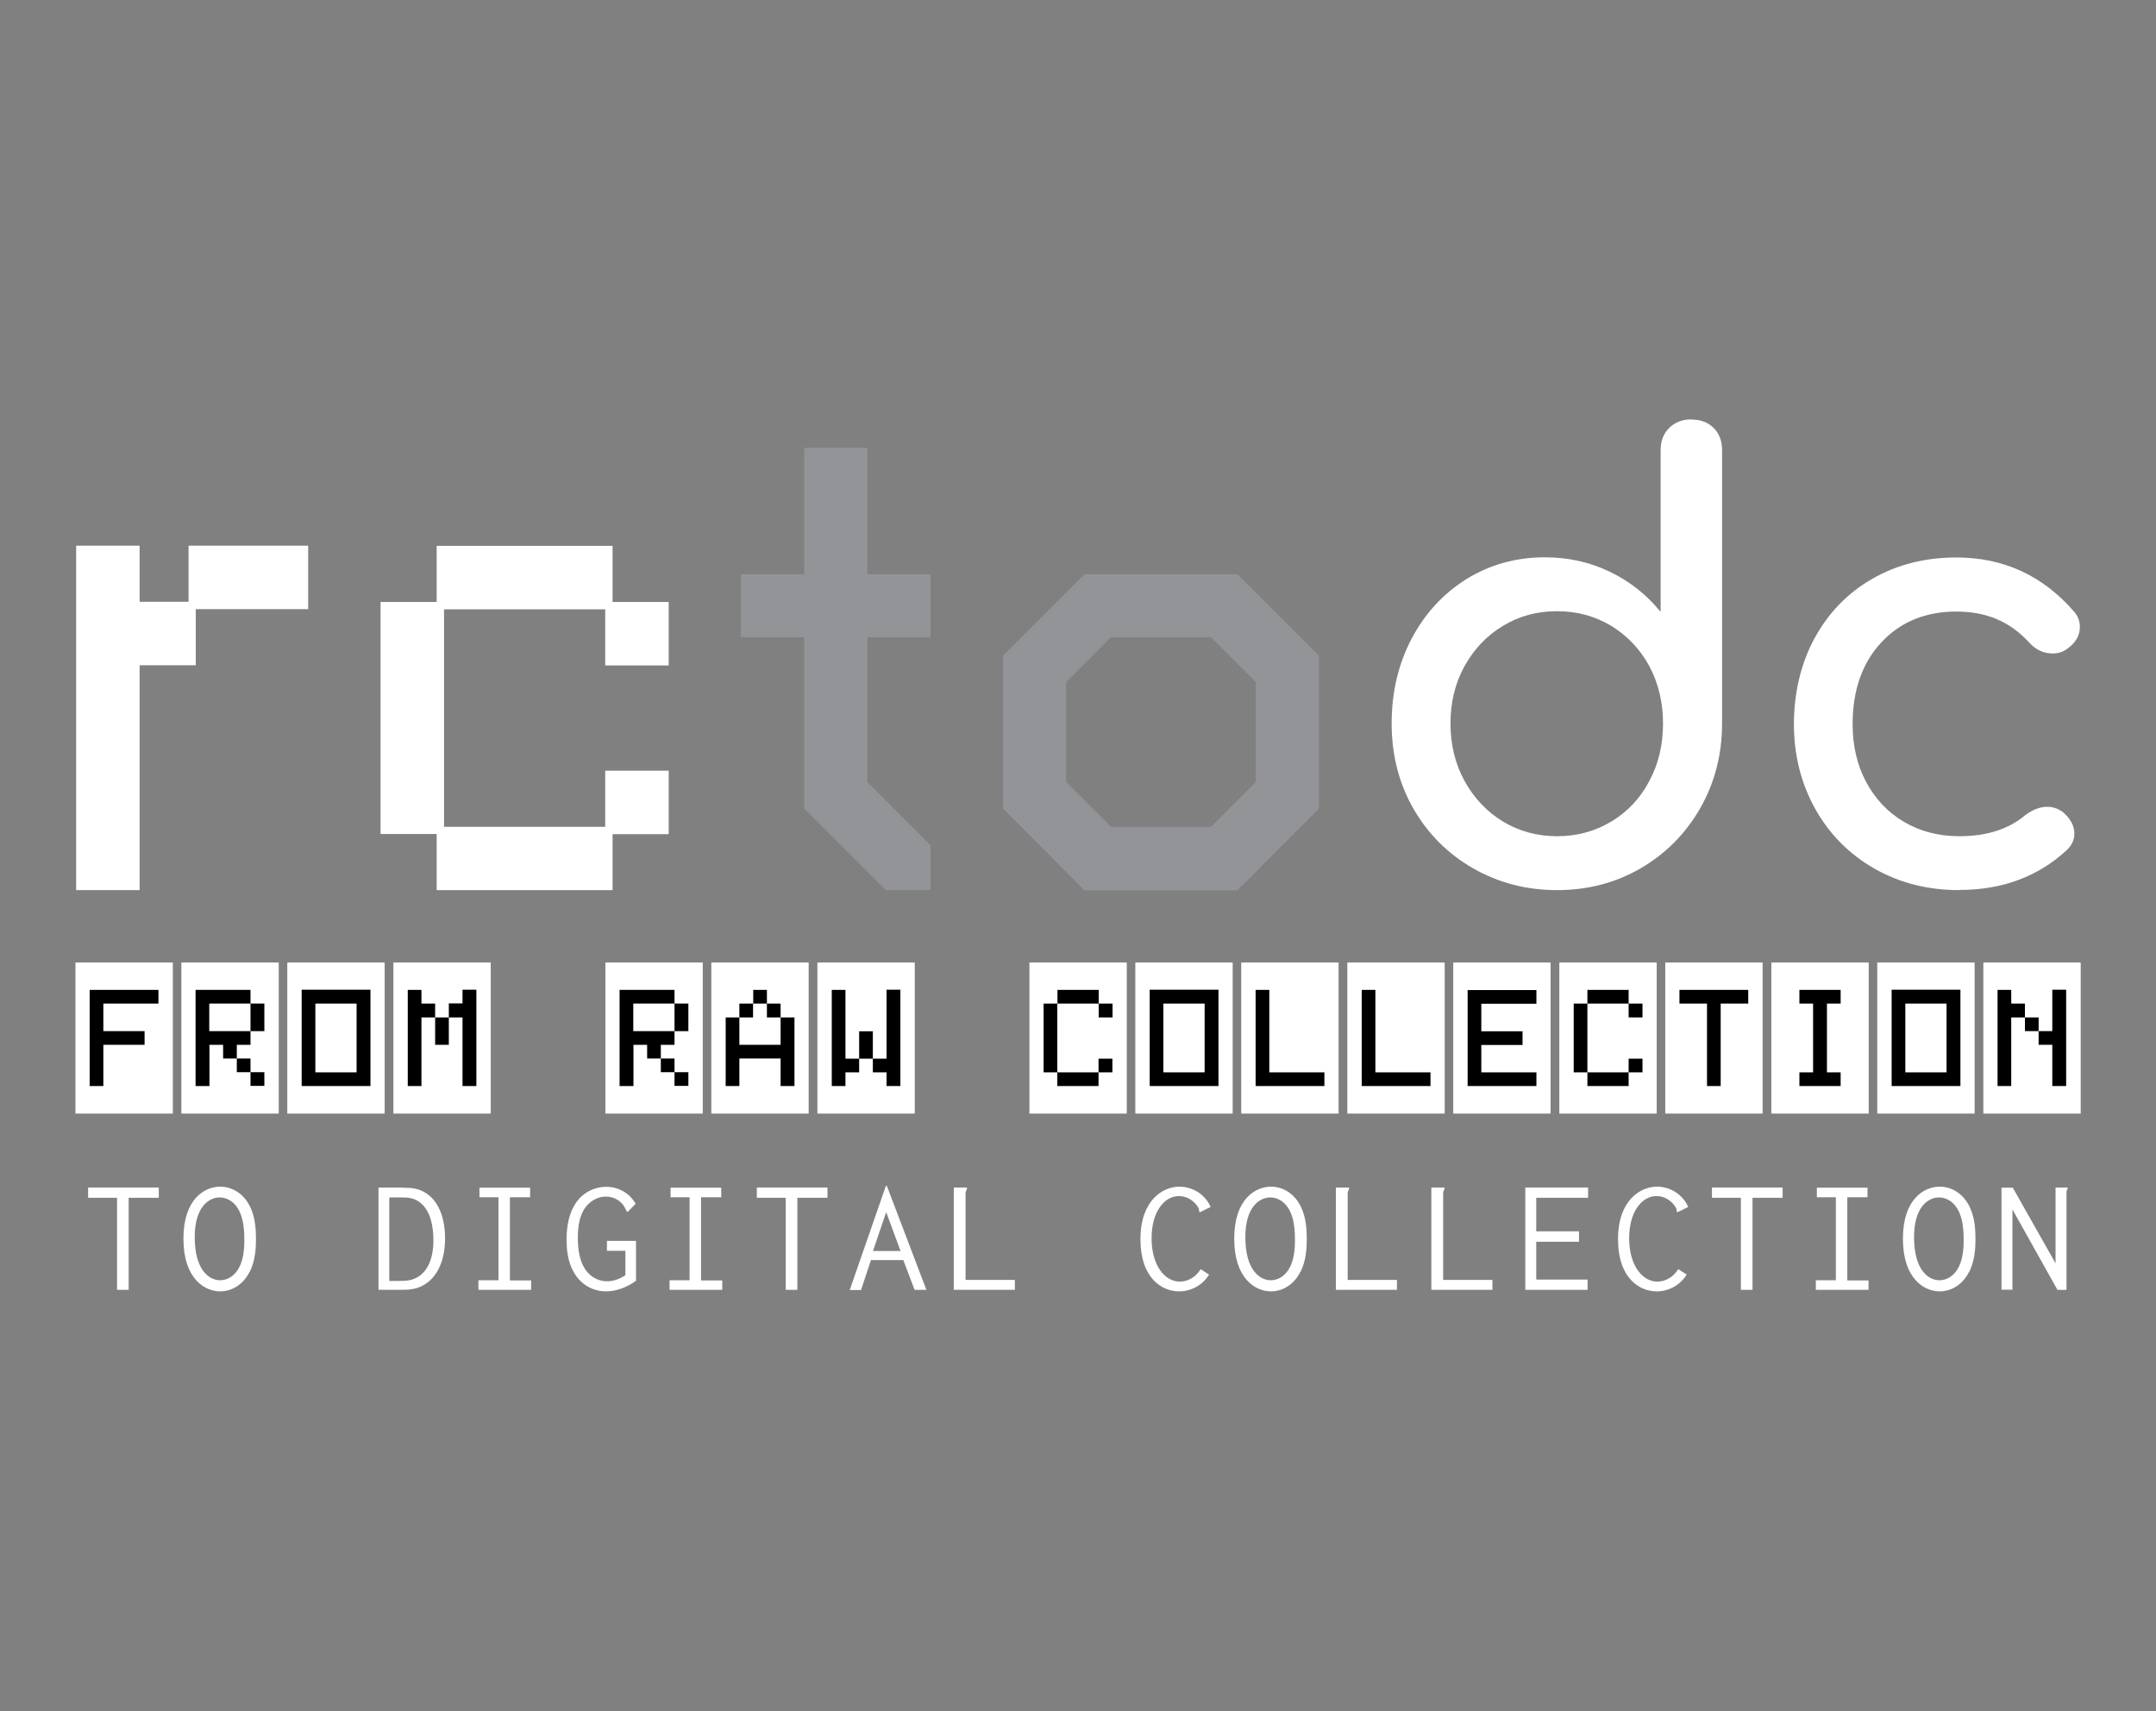 <?xml version="1.0" encoding="UTF-8"?>
<svg id="Layer_1" xmlns="http://www.w3.org/2000/svg" version="1.1" viewBox="0 0 126 100">
  <rect x="0" y="0" width="126" height="100" fill="#808080" stroke="none"/>
  <!-- Generator: Adobe Illustrator 29.1.0, SVG Export Plug-In . SVG Version: 2.1.0 Build 142)  -->
  <defs>
    <style>
      .st0 {
        fill: #231f20;
      }

      .st1 {
        fill: #fff;
      }

      .st2 {
        fill: #929497;
      }

      .st3 {
        fill: #1a4d82;
      }
    </style>
  </defs>
  <g>
    <path class="st3" d="M-312.82,53.9h-7.16V15.05h7.16v6.34h5.51v-6.34h13.5v7.16h-12.67v6.34h-6.34v25.35Z"/>
    <path class="st3" d="M-259.49,53.9h-19.83v-6.34h-6.34v-26.17h6.34v-6.34h19.83v6.34h6.34v7.16h-7.16v-6.34h-18.19v24.52h18.19v-6.33h7.16v7.16h-6.34v6.34Z"/>
    <polygon class="st2" points="-245 25.38 -237.88 25.38 -237.88 44.7 -228.69 53.9 -223.63 53.9 -223.63 48.84 -230.76 41.71 -230.76 25.38 -223.63 25.38 -223.63 18.27 -230.76 18.27 -230.76 4.01 -237.88 4.01 -237.88 18.27 -245 18.27 -245 25.38 -245 25.38"/>
    <path class="st2" d="M-215.45,27.45v17.25l9.19,9.2h17.26l9.19-9.2v-17.25l-9.19-9.18h-17.26l-9.19,9.18h0ZM-203.27,25.38h11.26l5.07,5.06v11.26l-5.07,5.06h-11.26l-5.06-5.06v-11.26l5.06-5.06h0Z"/>
    <path class="st3" d="M-137.83.84c1.03,0,1.87.31,2.5.95.63.63.95,1.46.95,2.5v30.82c0,3.51-.82,6.7-2.47,9.56-1.65,2.86-3.88,5.11-6.69,6.76-2.82,1.65-5.96,2.47-9.43,2.47s-6.64-.82-9.5-2.47c-2.86-1.64-5.1-3.89-6.73-6.76-1.62-2.86-2.43-6.05-2.43-9.56s.75-6.7,2.26-9.57c1.51-2.86,3.58-5.1,6.22-6.73,2.63-1.62,5.58-2.43,8.82-2.43,2.61,0,5.05.54,7.3,1.62,2.25,1.08,4.17,2.59,5.75,4.53V4.28c0-1.04.33-1.87.98-2.5.65-.63,1.48-.95,2.47-.95h0ZM-152.97,47.81c2.25,0,4.29-.55,6.12-1.66,1.82-1.1,3.25-2.63,4.29-4.56,1.04-1.94,1.55-4.1,1.55-6.49s-.52-4.54-1.55-6.46c-1.04-1.92-2.47-3.42-4.29-4.53-1.82-1.1-3.86-1.65-6.12-1.65s-4.29.55-6.12,1.65c-1.82,1.1-3.26,2.61-4.32,4.53-1.06,1.92-1.59,4.07-1.59,6.46s.53,4.55,1.59,6.49c1.06,1.94,2.5,3.46,4.32,4.56,1.83,1.1,3.87,1.66,6.12,1.66h0Z"/>
    <path class="st3" d="M-107.6,53.9c-3.56,0-6.76-.81-9.6-2.43-2.84-1.62-5.06-3.86-6.66-6.72-1.6-2.86-2.4-6.05-2.4-9.57s.78-6.84,2.33-9.7c1.56-2.86,3.73-5.09,6.52-6.69,2.79-1.6,5.95-2.4,9.46-2.4,5.32,0,9.73,2.03,13.25,6.08.45.49.67,1.08.67,1.75,0,.99-.49,1.83-1.49,2.5-.45.31-.97.47-1.55.47-1.04,0-1.92-.41-2.64-1.22-1.13-1.22-2.35-2.11-3.69-2.67-1.33-.56-2.85-.84-4.56-.84-3.47,0-6.29,1.16-8.45,3.48-2.16,2.32-3.24,5.4-3.24,9.23,0,2.43.51,4.61,1.52,6.52,1.02,1.92,2.44,3.41,4.26,4.5,1.83,1.08,3.91,1.62,6.25,1.62,3.07,0,5.54-.79,7.44-2.37.85-.63,1.69-.95,2.5-.95.63,0,1.22.21,1.76.61.86.72,1.29,1.54,1.29,2.44,0,.67-.27,1.28-.81,1.82-3.24,3.02-7.3,4.53-12.17,4.53h0Z"/>
    <path class="st0" d="M-309.08,62.05v17.05h-10.98v-17.05h10.98ZM-318.45,76h1.55v-4.65h4.65v-1.55h-4.65v-3.11h6.21v-1.55h-7.76v10.85Z"/>
    <path class="st0" d="M-297.13,62.05v17.05h-10.98v-17.05h10.98ZM-306.49,76h1.55v-4.65h1.55v1.55h1.55v1.55h1.55v1.55h1.56v-1.55h-1.56v-1.55h-1.55v-1.55h1.55v-1.55h-4.65v-3.11h4.65v3.11h1.56v-3.11h-1.56v-1.55h-6.19v10.85Z"/>
    <path class="st0" d="M-285.18,62.05v17.05h-10.98v-17.05h10.98ZM-294.54,76h7.76v-10.85h-7.76v10.85ZM-288.35,66.69v7.76h-4.65v-7.76h4.65Z"/>
    <path class="st0" d="M-273.23,62.05v17.05h-10.98v-17.05h10.98ZM-282.59,76h1.55v-7.74h1.55v3.1h1.55v-3.1h-1.55v-1.56h-1.55v-1.55h-1.55v10.85ZM-277.94,68.26h1.55v7.74h1.56v-10.85h-1.56v1.55h-1.55v1.56Z"/>
    <path class="st0" d="M-249.32,62.05v17.05h-10.98v-17.05h10.98ZM-258.68,76h1.55v-4.65h1.55v1.55h1.55v1.55h1.55v1.55h1.56v-1.55h-1.56v-1.55h-1.55v-1.55h1.55v-1.55h-4.65v-3.11h4.65v3.11h1.56v-3.11h-1.56v-1.55h-6.19v10.85Z"/>
    <path class="st0" d="M-237.37,62.05v17.05h-10.98v-17.05h10.98ZM-243.63,66.69h1.55v1.56h1.55v3.1h-4.65v-3.1h-1.55v7.74h1.55v-3.1h4.65v3.1h1.56v-7.74h-1.56v-1.56h-1.55v-1.55h-1.55v1.55ZM-245.18,68.26h1.55v-1.56h-1.55v1.56Z"/>
    <path class="st0" d="M-225.42,62.05v17.05h-10.98v-17.05h10.98ZM-234.78,76h1.55v-1.55h1.55v-1.55h-1.55v-7.76h-1.55v10.85ZM-228.58,72.9h-1.55v-3.1h-1.55v3.1h1.55v1.55h1.55v1.55h1.56v-10.85h-1.56v7.76Z"/>
    <path class="st0" d="M-201.51,62.05v17.05h-10.98v-17.05h10.98ZM-210.87,74.45h1.55v1.55h4.64v-1.55h-4.64v-7.76h-1.55v7.76ZM-209.32,66.69h4.64v1.56h1.56v-1.56h-1.56v-1.55h-4.64v1.55ZM-204.68,74.45h1.56v-1.55h-1.56v1.55Z"/>
    <path class="st0" d="M-189.56,62.05v17.05h-10.98v-17.05h10.98ZM-198.92,76h7.76v-10.85h-7.76v10.85ZM-192.72,66.69v7.76h-4.65v-7.76h4.65Z"/>
    <path class="st0" d="M-177.61,62.05v17.05h-10.98v-17.05h10.98ZM-186.97,76h7.76v-1.55h-6.21v-9.31h-1.55v10.85Z"/>
    <path class="st0" d="M-165.65,62.05v17.05h-10.98v-17.05h10.98ZM-175.01,76h7.76v-1.55h-6.21v-9.31h-1.55v10.85Z"/>
    <path class="st0" d="M-153.7,62.05v17.05h-10.98v-17.05h10.98ZM-163.06,76h7.76v-1.55h-6.21v-3.1h4.65v-1.55h-4.65v-3.11h6.21v-1.55h-7.76v10.85Z"/>
    <path class="st0" d="M-141.75,62.05v17.05h-10.98v-17.05h10.98ZM-151.11,74.45h1.55v1.55h4.65v-1.55h-4.65v-7.76h-1.55v7.76ZM-149.56,66.69h4.65v1.56h1.56v-1.56h-1.56v-1.55h-4.65v1.55ZM-144.91,74.45h1.56v-1.55h-1.56v1.55Z"/>
    <path class="st0" d="M-129.79,62.05v17.05h-10.98v-17.05h10.98ZM-139.15,66.69h3.1v9.31h1.55v-9.31h3.11v-1.55h-7.76v1.55Z"/>
    <path class="st0" d="M-117.84,62.05v17.05h-10.98v-17.05h10.98ZM-125.65,66.69h1.55v7.76h-1.55v1.55h4.65v-1.55h-1.55v-7.76h1.55v-1.55h-4.65v1.55Z"/>
    <path class="st0" d="M-105.89,62.05v17.05h-10.98v-17.05h10.98ZM-115.25,76h7.76v-10.85h-7.76v10.85ZM-109.06,66.69v7.76h-4.65v-7.76h4.65Z"/>
    <path class="st0" d="M-93.94,62.05v17.05h-10.98v-17.05h10.98ZM-103.3,76h1.55v-7.74h1.55v1.55h1.55v1.55h1.55v4.65h1.56v-10.85h-1.56v4.66h-1.55v-1.55h-1.55v-1.56h-1.55v-1.55h-1.55v10.85Z"/>
    <path class="st0" d="M-310.66,87.44v1.16h-3.4v10.38h-1.31v-10.38h-3.27v-1.16h7.97Z"/>
    <path class="st0" d="M-300.41,96.92c-.76,1.53-2.08,2.23-3.33,2.23-1.76,0-4.15-1.42-4.15-5.95s2.42-5.87,4.14-5.87c1.25,0,2.56.69,3.32,2.17.63,1.23.71,2.66.71,3.74,0,1.01-.07,2.44-.69,3.68ZM-306.61,93.03c0,3.66,1.59,4.86,2.88,4.86.77,0,1.67-.44,2.2-1.56.47-.99.52-2.17.52-2.92,0-.97-.06-2.08-.45-3.04-.54-1.34-1.52-1.82-2.34-1.82-1.21,0-2.81,1.05-2.81,4.49Z"/>
    <path class="st0" d="M-283.2,87.46c1.02,0,1.84.07,2.68.62,1.48.96,2.14,2.9,2.14,5.12,0,2.52-.9,4.48-2.55,5.33-.81.42-1.58.46-2.49.46h-2.47v-11.53h2.7ZM-284.67,97.97h1.18c.72,0,1.43-.03,2.15-.52.92-.62,1.65-1.89,1.65-4.08,0-1.65-.36-3.29-1.43-4.18-.71-.59-1.44-.63-2.17-.63h-1.39v9.41Z"/>
    <path class="st0" d="M-268.78,87.46v1.09h-2.28v9.38h2.39v1.07h-5.95v-1.08h2.26v-9.36h-2.14v-1.09h5.71Z"/>
    <path class="st0" d="M-256.88,89.28l-.91.92c-.15-.09-.19-.24-.25-.36-.35-.77-1.17-1.36-2.2-1.36-.97,0-2,.53-2.59,1.65-.45.85-.58,1.88-.58,2.95,0,1.22.13,2.83,1.09,3.93.63.71,1.45,1.01,2.19,1.01.69,0,1.43-.24,2.07-.7v-2.74h-2.09v-1.12h3.28v4.5c-1.09.8-2.32,1.2-3.38,1.2-2.01,0-4.45-1.44-4.45-5.79,0-5.05,2.93-6.01,4.46-6.01,1.42,0,2.69.74,3.35,1.93Z"/>
    <path class="st0" d="M-247.24,87.46v1.09h-2.28v9.38h2.39v1.07h-5.95v-1.08h2.27v-9.36h-2.14v-1.09h5.71Z"/>
    <path class="st0" d="M-235.25,87.44v1.16h-3.4v10.38h-1.31v-10.38h-3.27v-1.16h7.97Z"/>
    <path class="st0" d="M-228.69,87.25h.14l4.45,11.72h-1.34l-1.28-3.37h-3.65l-1.12,3.38h-1.27l4.07-11.73ZM-228.62,90.22l-1.49,4.39h3.11l-1.63-4.39Z"/>
    <path class="st0" d="M-219.53,87.46c.02.13-.04.24-.06.29-.06.1-.09.16-.09.33v9.79h5.55v1.12h-6.89v-11.53h1.5Z"/>
    <path class="st0" d="M-192.05,89.64l-1.23.61c-.09-.06-.09-.16-.09-.18,0-.04,0-.09,0-.14,0-.08-.03-.13-.06-.2-.46-.8-1.3-1.34-2.2-1.34-1.63,0-3.08,1.71-3.08,4.77s1.49,4.88,3.18,4.88c.9,0,1.82-.52,2.35-1.4l.95.62c-.72,1.18-2,1.9-3.38,1.9-1.9,0-4.37-1.43-4.37-5.88s2.59-5.92,4.38-5.92c1.53,0,2.91.89,3.53,2.28Z"/>
    <path class="st0" d="M-181.92,96.92c-.76,1.53-2.08,2.23-3.33,2.23-1.76,0-4.15-1.42-4.15-5.95s2.42-5.87,4.14-5.87c1.25,0,2.56.69,3.32,2.17.63,1.23.7,2.66.7,3.74,0,1.01-.08,2.44-.69,3.68ZM-188.12,93.03c0,3.66,1.59,4.86,2.88,4.86.78,0,1.67-.44,2.2-1.56.47-.99.52-2.17.52-2.92,0-.97-.06-2.08-.45-3.04-.54-1.34-1.52-1.82-2.34-1.82-1.21,0-2.81,1.05-2.81,4.49Z"/>
    <path class="st0" d="M-176.44,87.46c.02.13-.04.24-.06.29-.06.1-.09.16-.09.33v9.79h5.55v1.12h-6.89v-11.53h1.5Z"/>
    <path class="st0" d="M-165.67,87.46c.02.13-.04.24-.07.29-.05.1-.09.16-.09.33v9.79h5.55v1.12h-6.89v-11.53h1.5Z"/>
    <path class="st0" d="M-149.47,87.44v1.15h-5.84v3.78h4.82v1.18h-4.82v4.27h5.79v1.15h-7.02v-11.53h7.06Z"/>
    <path class="st0" d="M-138.19,89.64l-1.23.61c-.09-.06-.09-.16-.09-.18,0-.04,0-.09,0-.14,0-.08-.03-.13-.06-.2-.46-.8-1.3-1.34-2.2-1.34-1.63,0-3.08,1.71-3.08,4.77s1.49,4.88,3.18,4.88c.91,0,1.82-.52,2.35-1.4l.95.62c-.72,1.18-2,1.9-3.38,1.9-1.9,0-4.37-1.43-4.37-5.88s2.59-5.92,4.38-5.92c1.53,0,2.91.89,3.53,2.28Z"/>
    <path class="st0" d="M-127.53,87.44v1.16h-3.4v10.38h-1.31v-10.38h-3.27v-1.16h7.97Z"/>
    <path class="st0" d="M-117.97,87.46v1.09h-2.28v9.38h2.39v1.07h-5.95v-1.08h2.26v-9.36h-2.13v-1.09h5.71Z"/>
    <path class="st0" d="M-106.51,96.92c-.76,1.53-2.08,2.23-3.33,2.23-1.76,0-4.15-1.42-4.15-5.95s2.42-5.87,4.14-5.87c1.25,0,2.56.69,3.32,2.17.63,1.23.71,2.66.71,3.74,0,1.01-.08,2.44-.69,3.68ZM-112.72,93.03c0,3.66,1.59,4.86,2.88,4.86.77,0,1.67-.44,2.2-1.56.47-.99.52-2.17.52-2.92,0-.97-.06-2.08-.45-3.04-.54-1.34-1.52-1.82-2.34-1.82-1.21,0-2.81,1.05-2.81,4.49Z"/>
    <path class="st0" d="M-102.84,87.46h1.26l4.83,8.53v-8.55h1.37c.02.11-.03.2-.05.24-.04.08-.08.13-.08.26v11.05h-1.02l-5.07-9.07v9.06h-1.24v-11.52Z"/>
  </g>
  <rect x="35.51" y="56.72" width="4.98" height="8.11"/>
  <rect x="41.83" y="56.72" width="4.98" height="8.11"/>
  <rect x="47.89" y="56.66" width="4.98" height="8.11"/>
  <rect x="60.28" y="56.56" width="4.98" height="8.11"/>
  <rect x="66.6" y="56.56" width="4.98" height="8.11"/>
  <rect x="72.66" y="56.5" width="4.98" height="8.11"/>
  <rect x="79.04" y="56.37" width="4.98" height="8.11"/>
  <rect x="85.36" y="56.37" width="4.98" height="8.11"/>
  <rect x="91.43" y="56.31" width="4.98" height="8.11"/>
  <rect x="97.55" y="57.24" width="4.98" height="6.95"/>
  <rect x="103.87" y="57.24" width="4.98" height="6.98"/>
  <rect x="109.94" y="56.37" width="4.98" height="8.11"/>
  <rect x="116" y="56.53" width="4.98" height="8.11"/>
  <rect x="23.28" y="56.43" width="4.98" height="8.11"/>
  <rect x="17.28" y="56.43" width="4.98" height="8.11"/>
  <rect x="11.07" y="56.53" width="4.98" height="8.11"/>
  <rect x="4.81" y="56.47" width="4.98" height="8.11"/>
  <path class="st1" d="M8.16,52.02h-3.71v-20.13h3.71v3.28h2.86v-3.28h6.99v3.71h-6.57v3.28h-3.28v13.14Z"/>
  <path class="st1" d="M35.8,52.02h-10.28v-3.28h-3.28v-13.56h3.28v-3.28h10.28v3.28h3.28v3.71h-3.71v-3.28h-9.42v12.71h9.42v-3.28h3.71v3.71h-3.28v3.28Z"/>
  <polygon class="st2" points="43.3 37.24 47 37.24 47 47.25 51.76 52.02 54.38 52.02 54.38 49.4 50.69 45.7 50.69 37.24 54.38 37.24 54.38 33.56 50.69 33.56 50.69 26.17 47 26.17 47 33.56 43.3 33.56 43.3 37.24 43.3 37.24"/>
  <path class="st2" d="M58.62,38.32v8.94l4.76,4.77h8.94l4.76-4.77v-8.94l-4.76-4.76h-8.94l-4.76,4.76h0ZM64.93,37.24h5.84l2.62,2.62v5.84l-2.62,2.62h-5.84l-2.62-2.62v-5.84l2.62-2.62h0Z"/>
  <path class="st1" d="M98.85,24.52c.54,0,.97.16,1.3.49.33.33.49.76.49,1.3v15.97c0,1.82-.43,3.47-1.28,4.96-.85,1.48-2.01,2.65-3.47,3.5-1.46.85-3.09,1.28-4.89,1.28s-3.44-.43-4.92-1.28c-1.48-.85-2.64-2.02-3.49-3.5-.84-1.48-1.26-3.13-1.26-4.96s.39-3.47,1.17-4.96c.78-1.48,1.86-2.64,3.22-3.49,1.37-.84,2.89-1.26,4.57-1.26,1.35,0,2.62.28,3.78.84,1.17.56,2.16,1.34,2.98,2.35v-9.46c0-.54.17-.97.51-1.3.34-.33.76-.49,1.28-.49h0ZM91,48.87c1.17,0,2.22-.29,3.17-.86.95-.57,1.69-1.36,2.22-2.37.54-1,.8-2.12.8-3.36s-.27-2.35-.8-3.35c-.54-.99-1.28-1.77-2.22-2.35-.95-.57-2-.86-3.17-.86s-2.22.28-3.17.86c-.94.57-1.69,1.35-2.24,2.35-.55.99-.82,2.11-.82,3.35s.27,2.36.82,3.36c.55,1,1.3,1.79,2.24,2.37.95.57,2,.86,3.17.86h0Z"/>
  <path class="st1" d="M114.51,52.02c-1.85,0-3.5-.42-4.97-1.26-1.47-.84-2.62-2-3.45-3.48-.83-1.48-1.25-3.14-1.25-4.96s.4-3.54,1.21-5.03c.81-1.48,1.93-2.64,3.38-3.47,1.45-.83,3.08-1.24,4.9-1.24,2.76,0,5.04,1.05,6.87,3.15.23.26.35.56.35.91,0,.51-.26.95-.77,1.3-.23.16-.5.25-.81.25-.54,0-.99-.21-1.37-.63-.58-.63-1.22-1.09-1.91-1.38-.69-.29-1.48-.44-2.36-.44-1.8,0-3.26.6-4.38,1.8-1.12,1.2-1.68,2.8-1.68,4.78,0,1.26.26,2.39.79,3.38.53.99,1.26,1.77,2.21,2.33.95.56,2.03.84,3.24.84,1.59,0,2.87-.41,3.85-1.23.44-.33.87-.49,1.29-.49.33,0,.63.11.91.31.44.38.67.8.67,1.26,0,.35-.14.66-.42.94-1.68,1.56-3.78,2.35-6.3,2.35h0Z"/>
  <path class="st1" d="M10.1,56.25v8.83h-5.69v-8.83h5.69ZM5.24,63.47h.8v-2.41h2.41v-.8h-2.41v-1.61h3.22v-.8h-4.02v5.63Z"/>
  <path class="st1" d="M16.29,56.25v8.83h-5.69v-8.83h5.69ZM11.44,63.47h.8v-2.41h.8v.8h.8v.8h.8v.8h.81v-.8h-.81v-.8h-.8v-.8h.8v-.8h-2.41v-1.61h2.41v1.61h.81v-1.61h-.81v-.8h-3.21v5.63Z"/>
  <path class="st1" d="M22.48,56.25v8.83h-5.69v-8.83h5.69ZM17.63,63.47h4.02v-5.63h-4.02v5.63ZM20.84,58.65v4.02h-2.41v-4.02h2.41Z"/>
  <path class="st1" d="M28.68,56.25v8.83h-5.69v-8.83h5.69ZM23.83,63.47h.8v-4.01h.8v1.6h.8v-1.6h-.8v-.81h-.8v-.8h-.8v5.63ZM26.23,59.46h.8v4.01h.81v-5.63h-.81v.8h-.8v.81Z"/>
  <path class="st1" d="M41.07,56.25v8.83h-5.69v-8.83h5.69ZM36.22,63.47h.8v-2.41h.8v.8h.8v.8h.8v.8h.81v-.8h-.81v-.8h-.8v-.8h.8v-.8h-2.41v-1.61h2.41v1.61h.81v-1.61h-.81v-.8h-3.21v5.63Z"/>
  <path class="st1" d="M47.26,56.25v8.83h-5.69v-8.83h5.69ZM44.02,58.65h.8v.81h.8v1.6h-2.41v-1.6h-.8v4.01h.8v-1.61h2.41v1.61h.81v-4.01h-.81v-.81h-.8v-.8h-.8v.8ZM43.21,59.46h.8v-.81h-.8v.81Z"/>
  <path class="st1" d="M53.46,56.25v8.83h-5.69v-8.83h5.69ZM48.61,63.47h.8v-.8h.8v-.8h-.8v-4.02h-.8v5.63ZM51.81,61.87h-.8v-1.6h-.8v1.6h.8v.8h.8v.8h.81v-5.63h-.81v4.02Z"/>
  <path class="st1" d="M65.85,56.25v8.83h-5.69v-8.83h5.69ZM60.99,62.67h.8v.8h2.41v-.8h-2.41v-4.02h-.8v4.02ZM61.8,58.65h2.41v.81h.81v-.81h-.81v-.8h-2.41v.8ZM64.2,62.67h.81v-.8h-.81v.8Z"/>
  <path class="st1" d="M72.04,56.25v8.83h-5.69v-8.83h5.69ZM67.19,63.47h4.02v-5.63h-4.02v5.63ZM70.4,58.65v4.02h-2.41v-4.02h2.41Z"/>
  <path class="st1" d="M78.23,56.25v8.83h-5.69v-8.83h5.69ZM73.38,63.47h4.02v-.8h-3.22v-4.82h-.8v5.63Z"/>
  <path class="st1" d="M84.43,56.25v8.83h-5.69v-8.83h5.69ZM79.58,63.47h4.02v-.8h-3.22v-4.82h-.8v5.63Z"/>
  <path class="st1" d="M90.62,56.25v8.83h-5.69v-8.83h5.69ZM85.77,63.47h4.02v-.8h-3.22v-1.6h2.41v-.8h-2.41v-1.61h3.22v-.8h-4.02v5.63Z"/>
  <path class="st1" d="M96.82,56.25v8.83h-5.69v-8.83h5.69ZM91.97,62.67h.8v.8h2.41v-.8h-2.41v-4.02h-.8v4.02ZM92.77,58.65h2.41v.81h.81v-.81h-.81v-.8h-2.41v.8ZM95.18,62.67h.81v-.8h-.81v.8Z"/>
  <path class="st1" d="M103.01,56.25v8.83h-5.69v-8.83h5.69ZM98.16,58.65h1.6v4.82h.8v-4.82h1.61v-.8h-4.02v.8Z"/>
  <path class="st1" d="M109.21,56.25v8.83h-5.69v-8.83h5.69ZM105.16,58.65h.8v4.02h-.8v.8h2.41v-.8h-.8v-4.02h.8v-.8h-2.41v.8Z"/>
  <path class="st1" d="M115.4,56.25v8.83h-5.69v-8.83h5.69ZM110.55,63.47h4.02v-5.63h-4.02v5.63ZM113.76,58.65v4.02h-2.41v-4.02h2.41Z"/>
  <path class="st1" d="M121.6,56.25v8.83h-5.69v-8.83h5.69ZM116.74,63.47h.8v-4.01h.8v.8h.8v.8h.8v2.41h.81v-5.63h-.81v2.42h-.8v-.8h-.8v-.81h-.8v-.8h-.8v5.63Z"/>
  <path class="st1" d="M9.28,69.4v.6h-1.76v5.38h-.68v-5.38h-1.69v-.6h4.13Z"/>
  <path class="st1" d="M14.59,74.32c-.39.79-1.08,1.15-1.72,1.15-.91,0-2.15-.74-2.15-3.08s1.26-3.04,2.15-3.04c.65,0,1.33.36,1.72,1.12.33.64.37,1.38.37,1.94,0,.52-.04,1.27-.36,1.91ZM11.38,72.3c0,1.9.82,2.52,1.49,2.52.4,0,.86-.23,1.14-.81.24-.51.27-1.12.27-1.51,0-.5-.03-1.08-.23-1.58-.28-.69-.79-.94-1.21-.94-.63,0-1.46.55-1.46,2.32Z"/>
  <path class="st1" d="M23.51,69.41c.53,0,.96.04,1.39.32.77.5,1.11,1.5,1.11,2.65,0,1.31-.47,2.32-1.32,2.76-.42.22-.82.24-1.29.24h-1.28v-5.98h1.4ZM22.75,74.86h.61c.38,0,.74-.02,1.12-.27.48-.32.85-.98.85-2.11,0-.86-.19-1.71-.74-2.17-.37-.31-.75-.33-1.12-.33h-.72v4.88Z"/>
  <path class="st1" d="M30.98,69.41v.56h-1.18v4.86h1.24v.55h-3.08v-.56h1.17v-4.85h-1.11v-.56h2.96Z"/>
  <path class="st1" d="M37.15,70.35l-.47.48c-.08-.05-.1-.12-.13-.19-.18-.4-.61-.71-1.14-.71-.5,0-1.03.28-1.34.86-.23.44-.3.97-.3,1.53,0,.63.07,1.47.57,2.04.33.37.75.52,1.14.52.36,0,.74-.13,1.07-.36v-1.42h-1.08v-.58h1.7v2.33c-.56.41-1.2.62-1.75.62-1.04,0-2.31-.74-2.31-3,0-2.62,1.52-3.11,2.31-3.11.74,0,1.39.38,1.73,1Z"/>
  <path class="st1" d="M42.15,69.41v.56h-1.18v4.86h1.24v.55h-3.08v-.56h1.17v-4.85h-1.11v-.56h2.96Z"/>
  <path class="st1" d="M48.36,69.4v.6h-1.76v5.38h-.68v-5.38h-1.69v-.6h4.13Z"/>
  <path class="st1" d="M51.76,69.31h.07l2.31,6.07h-.69l-.66-1.74h-1.89l-.58,1.75h-.66l2.11-6.08ZM51.79,70.84l-.77,2.27h1.61l-.84-2.27Z"/>
  <path class="st1" d="M56.51,69.41c.01.07-.02.12-.03.15-.03.05-.05.08-.05.17v5.07h2.88v.58h-3.57v-5.98h.78Z"/>
  <path class="st1" d="M70.75,70.54l-.64.31s-.04-.08-.04-.09c0-.02,0-.05,0-.07,0-.04-.01-.07-.03-.1-.24-.42-.68-.69-1.14-.69-.84,0-1.6.89-1.6,2.47s.77,2.53,1.65,2.53c.47,0,.94-.27,1.22-.73l.49.32c-.37.61-1.04.98-1.75.98-.98,0-2.26-.74-2.26-3.05s1.34-3.07,2.27-3.07c.79,0,1.51.46,1.83,1.18Z"/>
  <path class="st1" d="M76,74.32c-.39.79-1.08,1.15-1.72,1.15-.91,0-2.15-.74-2.15-3.08s1.26-3.04,2.15-3.04c.65,0,1.33.36,1.72,1.12.33.64.37,1.38.37,1.94,0,.52-.04,1.27-.36,1.91ZM72.78,72.3c0,1.9.82,2.52,1.49,2.52.4,0,.86-.23,1.14-.81.24-.51.27-1.12.27-1.51,0-.5-.03-1.08-.23-1.58-.28-.69-.79-.94-1.21-.94-.63,0-1.46.55-1.46,2.32Z"/>
  <path class="st1" d="M78.84,69.41c.01.07-.02.12-.03.15-.03.05-.05.08-.05.17v5.07h2.88v.58h-3.57v-5.98h.78Z"/>
  <path class="st1" d="M84.42,69.41c.01.07-.02.12-.03.15-.03.05-.05.08-.05.17v5.07h2.88v.58h-3.57v-5.98h.78Z"/>
  <path class="st1" d="M92.81,69.4v.6h-3.03v1.96h2.5v.61h-2.5v2.21h3v.6h-3.64v-5.98h3.66Z"/>
  <path class="st1" d="M98.66,70.54l-.64.31s-.04-.08-.04-.09c0-.02,0-.05,0-.07,0-.04-.01-.07-.03-.1-.24-.42-.68-.69-1.14-.69-.84,0-1.6.89-1.6,2.47s.77,2.53,1.65,2.53c.47,0,.94-.27,1.22-.73l.49.32c-.37.61-1.04.98-1.75.98-.98,0-2.26-.74-2.26-3.05s1.34-3.07,2.27-3.07c.79,0,1.51.46,1.83,1.18Z"/>
  <path class="st1" d="M104.18,69.4v.6h-1.76v5.38h-.68v-5.38h-1.69v-.6h4.13Z"/>
  <path class="st1" d="M109.14,69.41v.56h-1.18v4.86h1.24v.55h-3.08v-.56h1.17v-4.85h-1.11v-.56h2.96Z"/>
  <path class="st1" d="M115.08,74.32c-.39.79-1.08,1.15-1.72,1.15-.91,0-2.15-.74-2.15-3.08s1.26-3.04,2.15-3.04c.65,0,1.33.36,1.72,1.12.33.64.37,1.38.37,1.94,0,.52-.04,1.27-.36,1.91ZM111.86,72.3c0,1.9.82,2.52,1.49,2.52.4,0,.86-.23,1.14-.81.24-.51.27-1.12.27-1.51,0-.5-.03-1.08-.23-1.58-.28-.69-.79-.94-1.21-.94-.63,0-1.46.55-1.46,2.32Z"/>
  <path class="st1" d="M116.98,69.41h.65l2.5,4.42v-4.43h.71c0,.06-.02.1-.03.12-.02.04-.04.07-.04.13v5.73h-.53l-2.63-4.7v4.69h-.64v-5.97Z"/>
</svg>